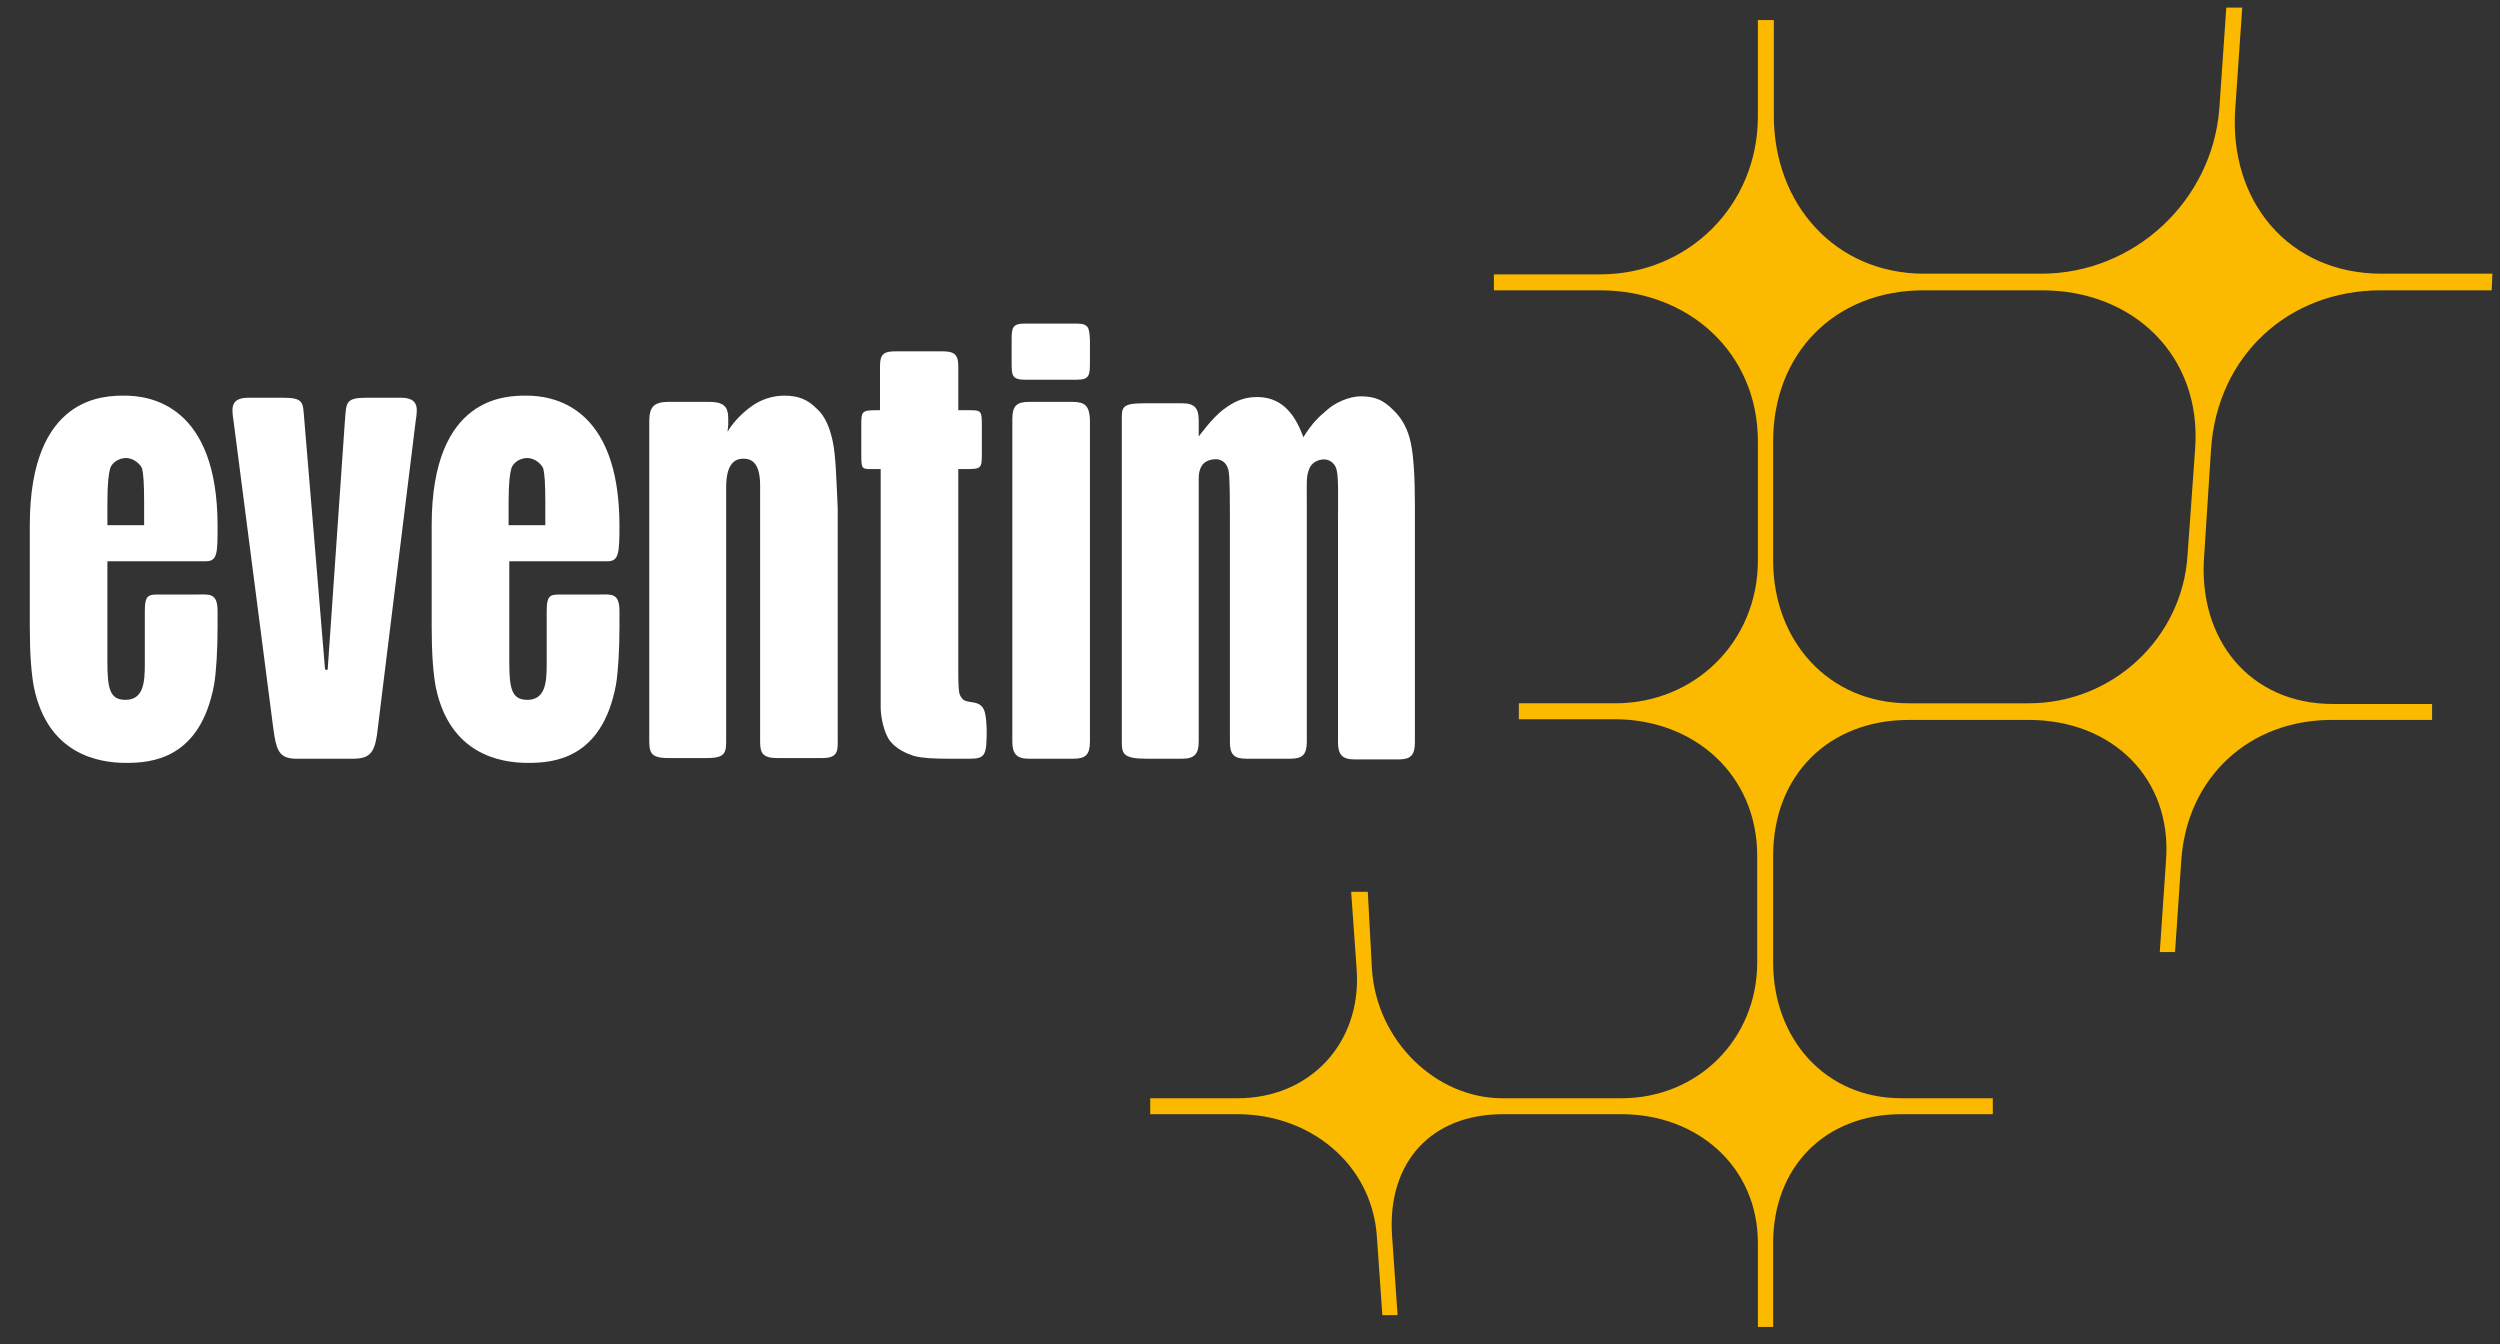<?xml version="1.0" encoding="utf-8"?>
<!-- Generator: Adobe Illustrator 22.0.1, SVG Export Plug-In . SVG Version: 6.00 Build 0)  -->
<svg version="1.1" id="Ebene_1" xmlns="http://www.w3.org/2000/svg" xmlns:xlink="http://www.w3.org/1999/xlink" x="0px" y="0px"
	 viewBox="0 0 360.8 194" style="enable-background:new 0 0 360.8 194;" xml:space="preserve">
<rect x="0" y="0" width="360.8" height="194" fill="#333333" stroke="none"/>
<style type="text/css">
	.st0{fill:#FFFFFF;}
	.st1{fill:#FBBA00;}
</style>
<path class="st0" d="M140.6,101.4c-1.2-0.2-1.5-0.2-1.9-0.8c-0.2-0.4-0.4-0.3-0.4-3.7V67.7h1c2.4,0,2.4-0.1,2.4-2.4v-3.7
	c0-2.5,0-2.4-2.4-2.4h-1v-6.3c0-1.8-0.6-2.2-2.4-2.2h-6.5c-1.8,0-2.4,0.3-2.4,2.2v6.3h-0.3c-2.4,0-2.4,0.1-2.4,2.4v3.7
	c0,2.4,0,2.4,1.6,2.4h1.2v34.4c0,1.4,0.5,3.8,1.4,4.9c0.9,1.1,2.2,1.7,3.4,2.1c1.2,0.3,2.6,0.4,5.3,0.4h2.6c2.4,0,2.6-0.4,2.6-4.2
	C142.3,102.7,142.1,101.7,140.6,101.4"/>
<path class="st0" d="M120.2,63.8c-0.4-1.9-1-3.6-2.3-4.8c-1.3-1.3-2.6-1.9-4.7-1.9c-1.8,0-3.3,0.6-4.4,1.3c-1.2,0.8-2.8,2.2-3.8,3.9
	l0.1-1c0-1.8,0.2-3.3-2.7-3.3h-6c-2.7,0-2.7,1.5-2.7,3.3v45.4c0,1.8,0.1,2.7,2.7,2.7h5.7c2.7,0,2.7-0.9,2.7-2.7V70.3
	c0-3.9,1.7-4.1,2.5-4.1s2.4,0.2,2.4,3.8v36.4c0,1.8-0.1,3,2.4,3h6.6c2.4,0,2.2-1.2,2.2-3v-33C120.7,68.9,120.6,65.7,120.2,63.8"/>
<path class="st0" d="M78.7,75.8h-5.3v-3.3c0-2.9,0.2-4.2,0.4-4.9c0.2-0.7,1.1-1.5,2.3-1.5c1,0,2,0.8,2.3,1.5
	c0.2,0.8,0.3,2.2,0.3,4.9C78.7,72.5,78.7,75.8,78.7,75.8z M89.4,75.9c0-17.5-9.8-18.8-13.4-18.8c-2.8,0-13.7-0.1-13.7,18.7v14.6
	c0,3.8,0.2,6.7,0.6,8.8c2,9.6,9.2,10.9,13.3,10.9c3.6,0,10.7-0.5,12.7-11.3c0.3-1.7,0.5-5,0.5-8.2v-0.9l0,0v-1.5
	c0-2.7-1.2-2.4-3-2.4h-5.1c-1.8,0-2.4-0.1-2.4,2.4v7.7c0,2.6-0.2,5.1-2.8,5.1c-2.3,0-2.6-1.7-2.6-5.6V81h14.2
	C89.3,81,89.4,79.8,89.4,75.9"/>
<path class="st0" d="M20.8,75.8h-5.3v-3.3c0-2.9,0.2-4.2,0.4-4.9c0.2-0.7,1.1-1.5,2.3-1.5c1,0,2,0.8,2.3,1.5
	c0.2,0.8,0.3,2.2,0.3,4.9C20.8,72.5,20.8,75.8,20.8,75.8z M31.4,75.9c0-17.5-9.8-18.8-13.4-18.8c-2.8,0-13.7-0.1-13.7,18.7v14.6
	c0,3.8,0.2,6.7,0.6,8.8c2,9.6,9.2,10.9,13.3,10.9c3.6,0,10.7-0.5,12.7-11.3c0.3-1.7,0.5-5,0.5-8.2v-0.9l0,0v-1.5
	c0-2.7-1.2-2.4-3-2.4h-5.1c-1.8,0-2.4-0.1-2.4,2.4v7.7c0,2.6-0.2,5.1-2.8,5.1c-2.3,0-2.6-1.7-2.6-5.6V81h14.2
	C31.4,81,31.4,79.8,31.4,75.9"/>
<path class="st0" d="M57.8,57.4h-4.9c-3,0-2.9,0.7-3.1,3c0,0-2.5,35.9-2.5,36.1c0,0.3-0.4,0.2-0.4,0s-3-36.1-3-36.1
	c-0.2-2.3,0-3-3.1-3h-4.9c-2.6,0-2.5,1.4-2.2,3.3l5.7,44.1l0,0l0.2,1.4c0.4,2.4,1,3.3,3.2,3.3h8.1c2.4,0,3.1-0.8,3.5-3.4L60,60.7
	C60.3,58.8,60.4,57.4,57.8,57.4"/>
<path class="st0" d="M154.8,58h-6.3c-1.8,0-2.4,0.6-2.4,2.5V107c0,1.8,0.6,2.5,2.4,2.5h6.4c1.8,0,2.4-0.6,2.4-2.5V60.5
	C157.2,58.6,156.6,58,154.8,58"/>
<path class="st0" d="M173,107c0,0,0-37.3,0-38c0-1,0.3-1.7,0.7-2.1c0.5-0.5,1.4-0.7,2.1-0.6c0.9,0.2,1.3,0.8,1.5,1.6
	c0.2,1,0.2,4,0.2,9.1v30.1c0,1.8,0.6,2.4,2.4,2.4h6.3c1.8,0,2.4-0.6,2.4-2.5V73.2c0-3.4-0.1-4.4,0.3-5.4c0.3-1,1.3-1.5,2.2-1.5
	c0.8,0,1.6,0.6,1.8,1.5c0.3,1.2,0.2,3.8,0.2,8.2v31.1c0,1.8,0.6,2.5,2.4,2.5h6.3c1.8,0,2.4-0.6,2.4-2.5V73c0-4.2-0.2-7.3-0.6-9.1
	c-0.4-1.9-1.2-3.5-2.6-4.8c-1.3-1.3-2.5-1.9-4.6-1.9c-1.8,0-3.8,1-4.8,1.9c-1.2,1-2.2,1.9-3.5,4c-1.4-3.9-3.5-5.8-6.7-5.8
	c-2.2,0-3.6,0.9-4.7,1.7c-1.7,1.2-3.7,4-3.7,4l0,0v-2.3c0-1.8-0.6-2.5-2.4-2.5h-5.4c-3.4,0-3.3,0.6-3.3,2.5V107
	c0,1.8,0.2,2.5,3.6,2.5h5.1C172.4,109.5,173,108.8,173,107"/>
<path class="st0" d="M155.4,46.7h-7.5c-1.8,0-1.9,0.6-1.9,2.4v3.2c0,1.8,0,2.5,1.9,2.5h7.5c1.8,0,1.9-0.6,1.9-2.5v-3.2
	C157.2,47.4,157.2,46.7,155.4,46.7"/>
<path class="st1" d="M316.8,64.8l-1.1,15.4c-0.8,12-10.9,21.3-22.9,21.3h-17.3c-11.6,0-19.6-9-19.6-20.6V63.7
	c0-12.8,9-21.8,21.7-21.8h16.9C307.9,41.8,317.8,51.4,316.8,64.8 M319.1,64.8c0.9-13.4,11.1-22.9,24.5-22.9h16l0.1-2.4h-16
	c-13.4,0-22.1-10.5-21.1-23.9l1-14.5h-2.3l-1,14.5c-1,13.4-12.3,23.9-25.7,23.9h-16.9c-12.8,0-21.7-10-21.7-22.8V2.9h-2.3v13.9
	c0,12.8-10,22.8-22.8,22.8h-15.3v2.3h15.3c12.8,0,22.8,9,22.8,21.8v17.2c0,11.6-9,20.6-20.6,20.6h-13.9v2.3H233
	c11.6,0,20.6,8.1,20.6,19.7v15.4c0,11-8.5,19.6-19.6,19.6h-17.2c-9.5,0-18.1-8.2-18.8-18.6l-0.6-11.2H195l0.8,11.3
	c0.7,10.5-6.7,18.5-17.2,18.5H166v2.3h12.6c10.4,0,19.3,7.1,20.1,17.5l0.8,11.5h2.2l-0.8-11.5c-0.7-10.5,5.6-17.5,16-17.5H234
	c11,0,19.7,7.6,19.7,18.6v12.1h2.2v-12.1c0-11,7.5-18.6,18.5-18.6h13.2v-2.3h-13.2c-11,0-18.5-8.6-18.5-19.6v-15.4
	c0-11.6,8-19.6,19.6-19.6h17.3c12,0,20.7,8.4,19.8,20.3l-0.9,13.2h2.2l0.9-13.2c0.8-12,9.8-20.3,21.7-20.3H351v-2.3h-14.3
	c-12,0-19.5-9.3-18.6-21.3L319.1,64.8z"/>
</svg>
